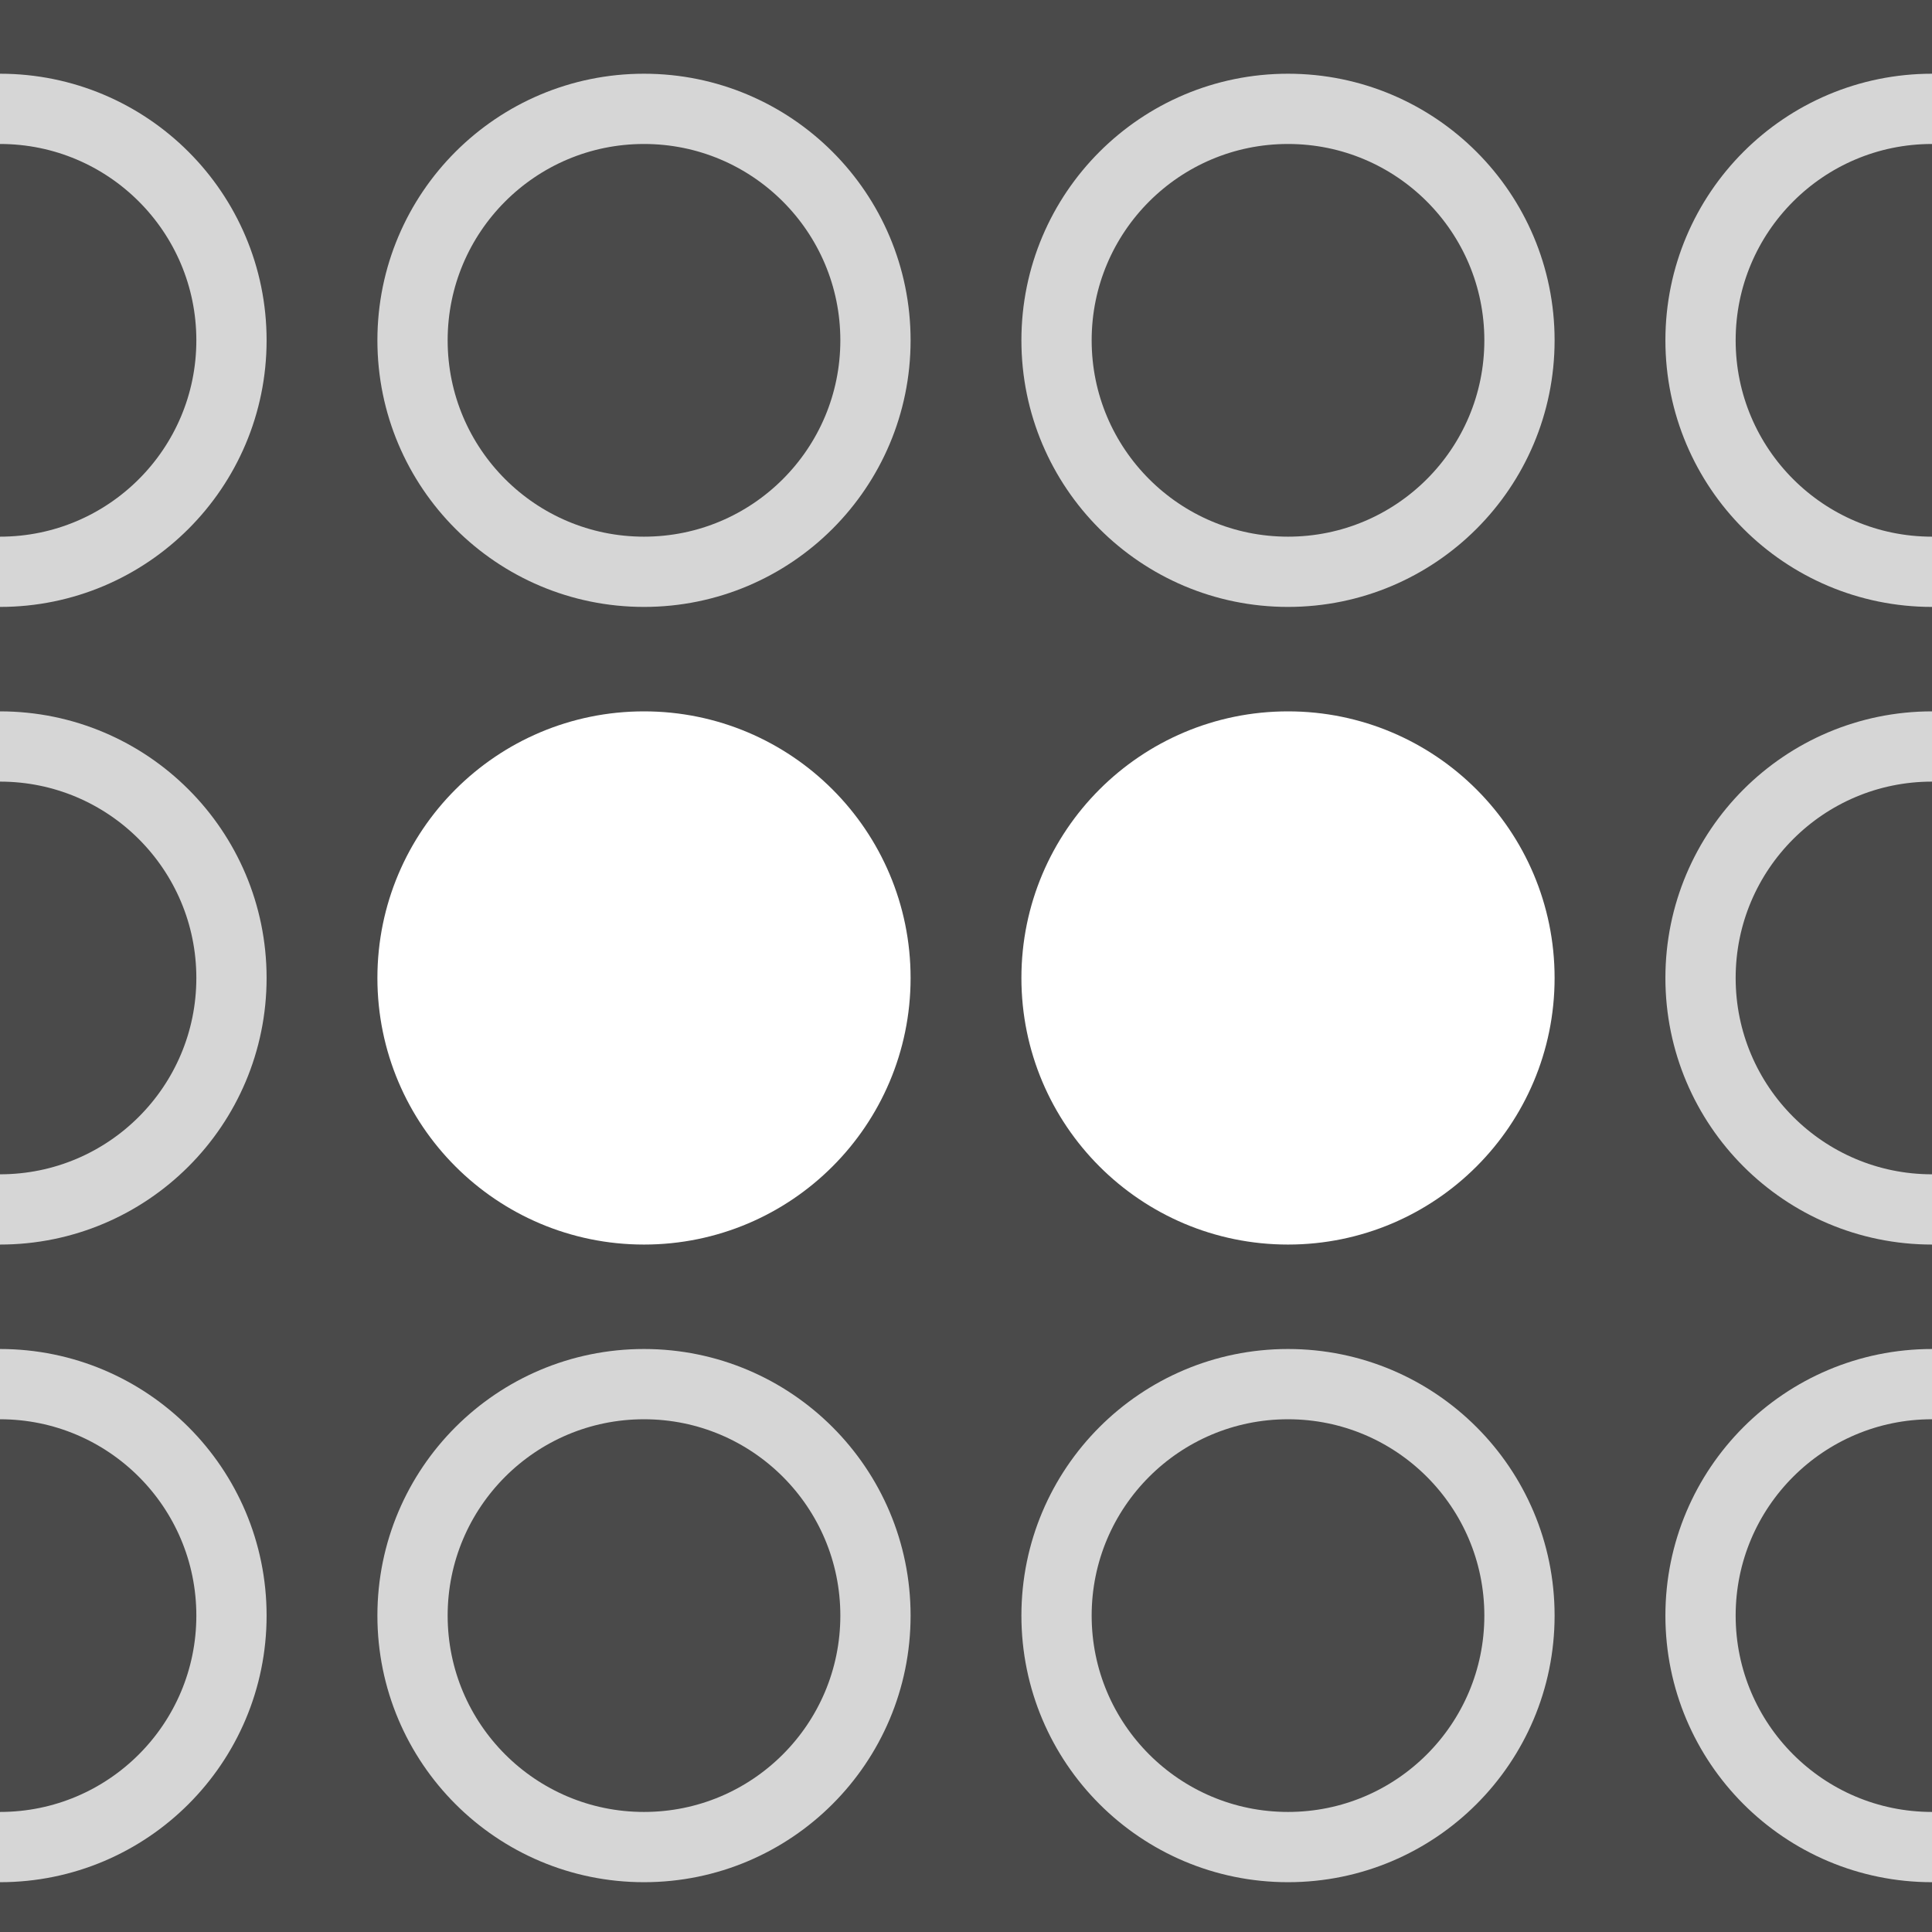 <?xml version="1.0" encoding="utf-8"?>
<!-- Generator: Adobe Illustrator 16.0.0, SVG Export Plug-In . SVG Version: 6.00 Build 0)  -->
<!DOCTYPE svg PUBLIC "-//W3C//DTD SVG 1.1//EN" "http://www.w3.org/Graphics/SVG/1.1/DTD/svg11.dtd">
<svg version="1.1" xmlns="http://www.w3.org/2000/svg" xmlns:xlink="http://www.w3.org/1999/xlink" x="0px" y="0px" width="220px"
	 height="220px" viewBox="0 0 220 220" enable-background="new 0 0 220 220" xml:space="preserve">
<rect x="0" y="0" width="220" height="220" fill="#808080" stroke="none"/>
<g id="bg" display="none">
</g>
<g id="Layer_3">
</g>
<g id="Layer_1">
	<g>
		<defs>
			<rect id="SVGID_629_" width="220" height="220"/>
		</defs>
		<clipPath id="SVGID_2_">
			<use xlink:href="#SVGID_629_"  overflow="visible"/>
		</clipPath>
		<rect clip-path="url(#SVGID_2_)" fill="#4A4A4A" width="220" height="220"/>
		<g clip-path="url(#SVGID_2_)">
			<circle fill="none" stroke="#D6D6D6" stroke-width="8" stroke-miterlimit="10" cx="0" cy="38.753" r="26.358"/>
			<circle fill="none" stroke="#D6D6D6" stroke-width="8" stroke-miterlimit="10" cx="220" cy="38.753" r="26.358"/>
			<circle fill="none" stroke="#D6D6D6" stroke-width="8" stroke-miterlimit="10" cx="73.333" cy="38.753" r="26.358"/>
			<circle fill="none" stroke="#D6D6D6" stroke-width="8" stroke-miterlimit="10" cx="146.667" cy="38.753" r="26.358"/>
		</g>
		<g clip-path="url(#SVGID_2_)">
			<circle fill="none" stroke="#D6D6D6" stroke-width="8" stroke-miterlimit="10" cx="0" cy="183.971" r="26.358"/>
			<circle fill="none" stroke="#D6D6D6" stroke-width="8" stroke-miterlimit="10" cx="220" cy="183.971" r="26.358"/>
			<circle fill="none" stroke="#D6D6D6" stroke-width="8" stroke-miterlimit="10" cx="73.333" cy="183.971" r="26.358"/>
			<circle fill="none" stroke="#D6D6D6" stroke-width="8" stroke-miterlimit="10" cx="146.667" cy="183.971" r="26.358"/>
		</g>
		<g clip-path="url(#SVGID_2_)">
			<circle fill="none" stroke="#D6D6D6" stroke-width="8" stroke-miterlimit="10" cx="0" cy="111.362" r="26.358"/>
			<circle fill="none" stroke="#D6D6D6" stroke-width="8" stroke-miterlimit="10" cx="220" cy="111.362" r="26.358"/>
			<circle fill="#FFFFFF" stroke="#FFFFFF" stroke-width="8" stroke-miterlimit="10" cx="73.333" cy="111.362" r="26.358"/>
			<circle fill="#FFFFFF" stroke="#FFFFFF" stroke-width="8" stroke-miterlimit="10" cx="146.667" cy="111.362" r="26.358"/>
		</g>
	</g>
</g>
</svg>

